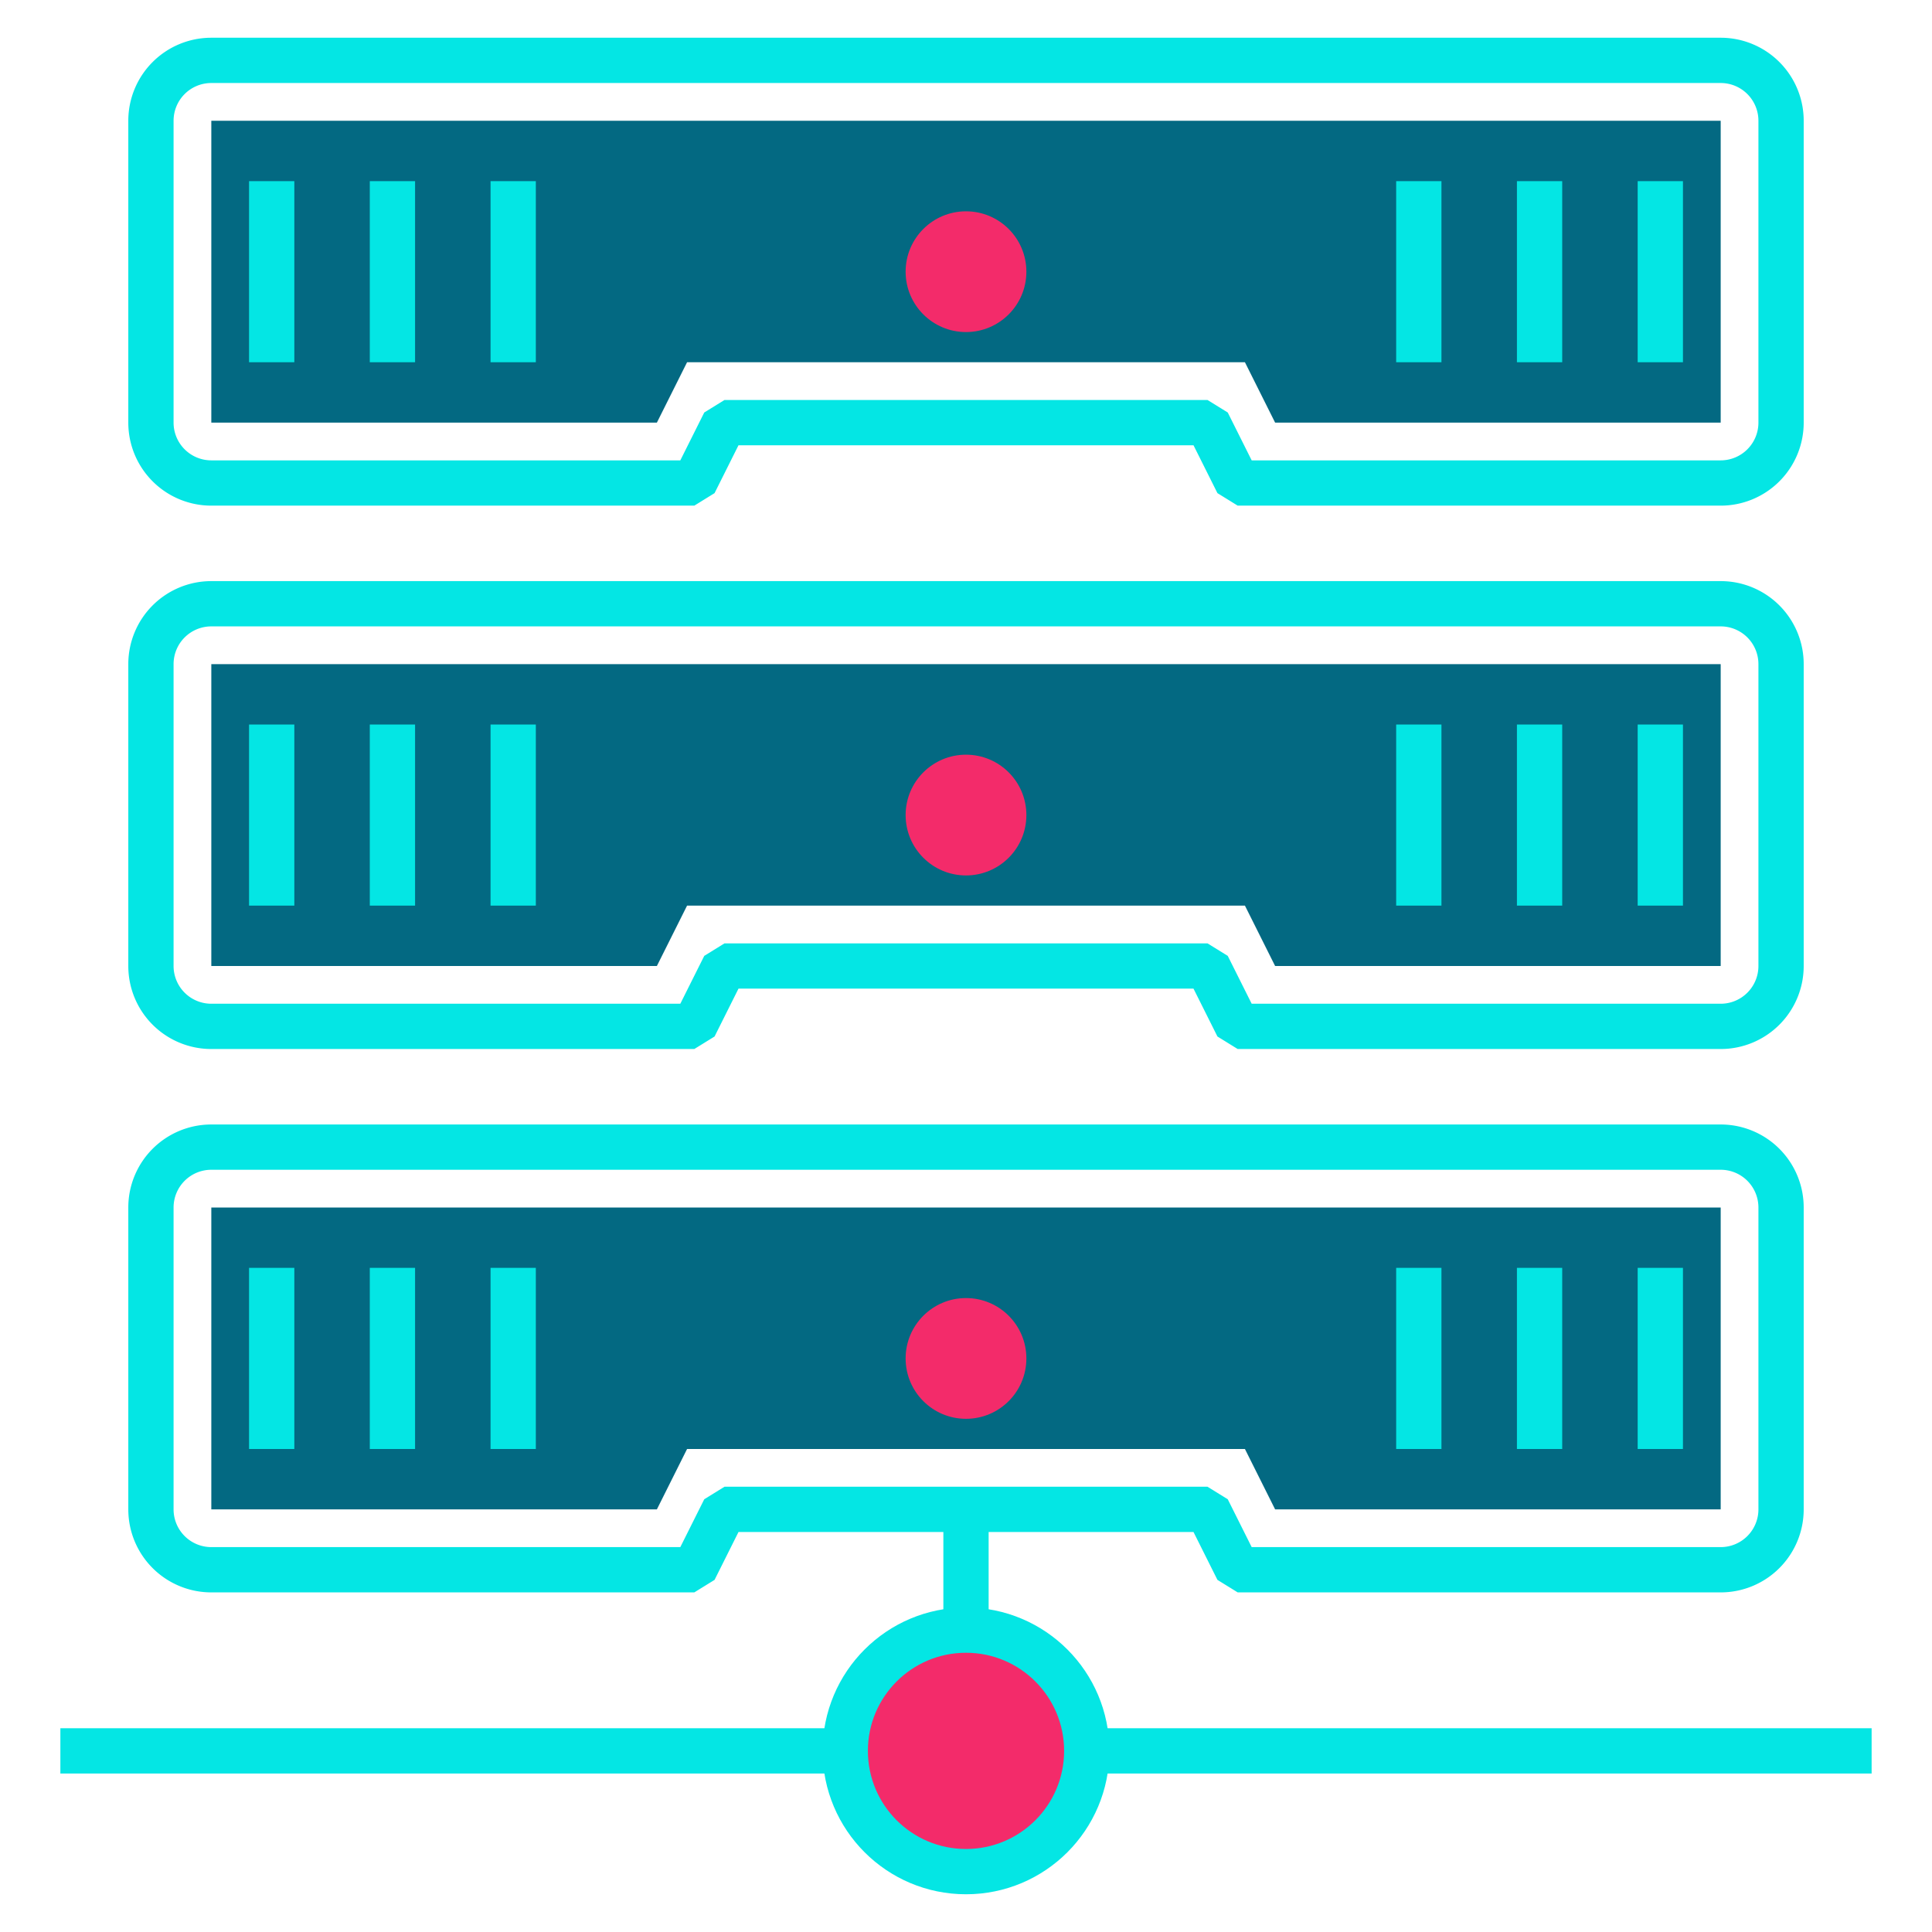 <svg xmlns="http://www.w3.org/2000/svg" viewBox="0 0 64 64"><defs><style>.cls-1{fill:none;stroke:#04e6e4;stroke-linejoin:bevel;stroke-width:1.5px;}.cls-2{fill:#036982;}.cls-3{fill:#f32b6a;}</style></defs><g id="network-server"><path class="cls-1" d="M59,4V14a2,2,0,0,1-2,2H41l-1-2H24l-1,2H7a2,2,0,0,1-2-2V4A2,2,0,0,1,7,2H57A2,2,0,0,1,59,4Z"/><polygon class="cls-2" points="42.24 14 41.24 12 22.76 12 21.76 14 7 14 7 4 57 4 57 14 42.24 14"/><line class="cls-1" x1="9" y1="12" x2="9" y2="6"/><line class="cls-1" x1="13" y1="12" x2="13" y2="6"/><line class="cls-1" x1="17" y1="12" x2="17" y2="6"/><line class="cls-1" x1="55" y1="12" x2="55" y2="6"/><line class="cls-1" x1="51" y1="12" x2="51" y2="6"/><line class="cls-1" x1="47" y1="12" x2="47" y2="6"/><circle class="cls-3" cx="32" cy="9" r="2"/><path class="cls-1" d="M59,22V32a2,2,0,0,1-2,2H41l-1-2H24l-1,2H7a2,2,0,0,1-2-2V22a2,2,0,0,1,2-2H57A2,2,0,0,1,59,22Z"/><polygon class="cls-2" points="42.24 32 41.24 30 22.76 30 21.76 32 7 32 7 22 57 22 57 32 42.24 32"/><line class="cls-1" x1="9" y1="30" x2="9" y2="24"/><line class="cls-1" x1="13" y1="30" x2="13" y2="24"/><line class="cls-1" x1="17" y1="30" x2="17" y2="24"/><line class="cls-1" x1="55" y1="30" x2="55" y2="24"/><line class="cls-1" x1="51" y1="30" x2="51" y2="24"/><line class="cls-1" x1="47" y1="30" x2="47" y2="24"/><circle class="cls-3" cx="32" cy="27" r="2"/><path class="cls-1" d="M59,40V50a2,2,0,0,1-2,2H41l-1-2H24l-1,2H7a2,2,0,0,1-2-2V40a2,2,0,0,1,2-2H57A2,2,0,0,1,59,40Z"/><polygon class="cls-2" points="42.24 50 41.24 48 22.76 48 21.76 50 7 50 7 40 57 40 57 50 42.24 50"/><line class="cls-1" x1="9" y1="48" x2="9" y2="42"/><line class="cls-1" x1="13" y1="48" x2="13" y2="42"/><line class="cls-1" x1="17" y1="48" x2="17" y2="42"/><line class="cls-1" x1="55" y1="48" x2="55" y2="42"/><line class="cls-1" x1="51" y1="48" x2="51" y2="42"/><line class="cls-1" x1="47" y1="48" x2="47" y2="42"/><circle class="cls-3" cx="32" cy="45" r="2"/><line class="cls-1" x1="32" y1="50" x2="32" y2="54"/><circle class="cls-3" cx="32" cy="58" r="4"/><circle class="cls-1" cx="32" cy="58" r="4"/><line class="cls-1" x1="36" y1="58" x2="62" y2="58"/><line class="cls-1" x1="28" y1="58" x2="2" y2="58"/></g></svg>